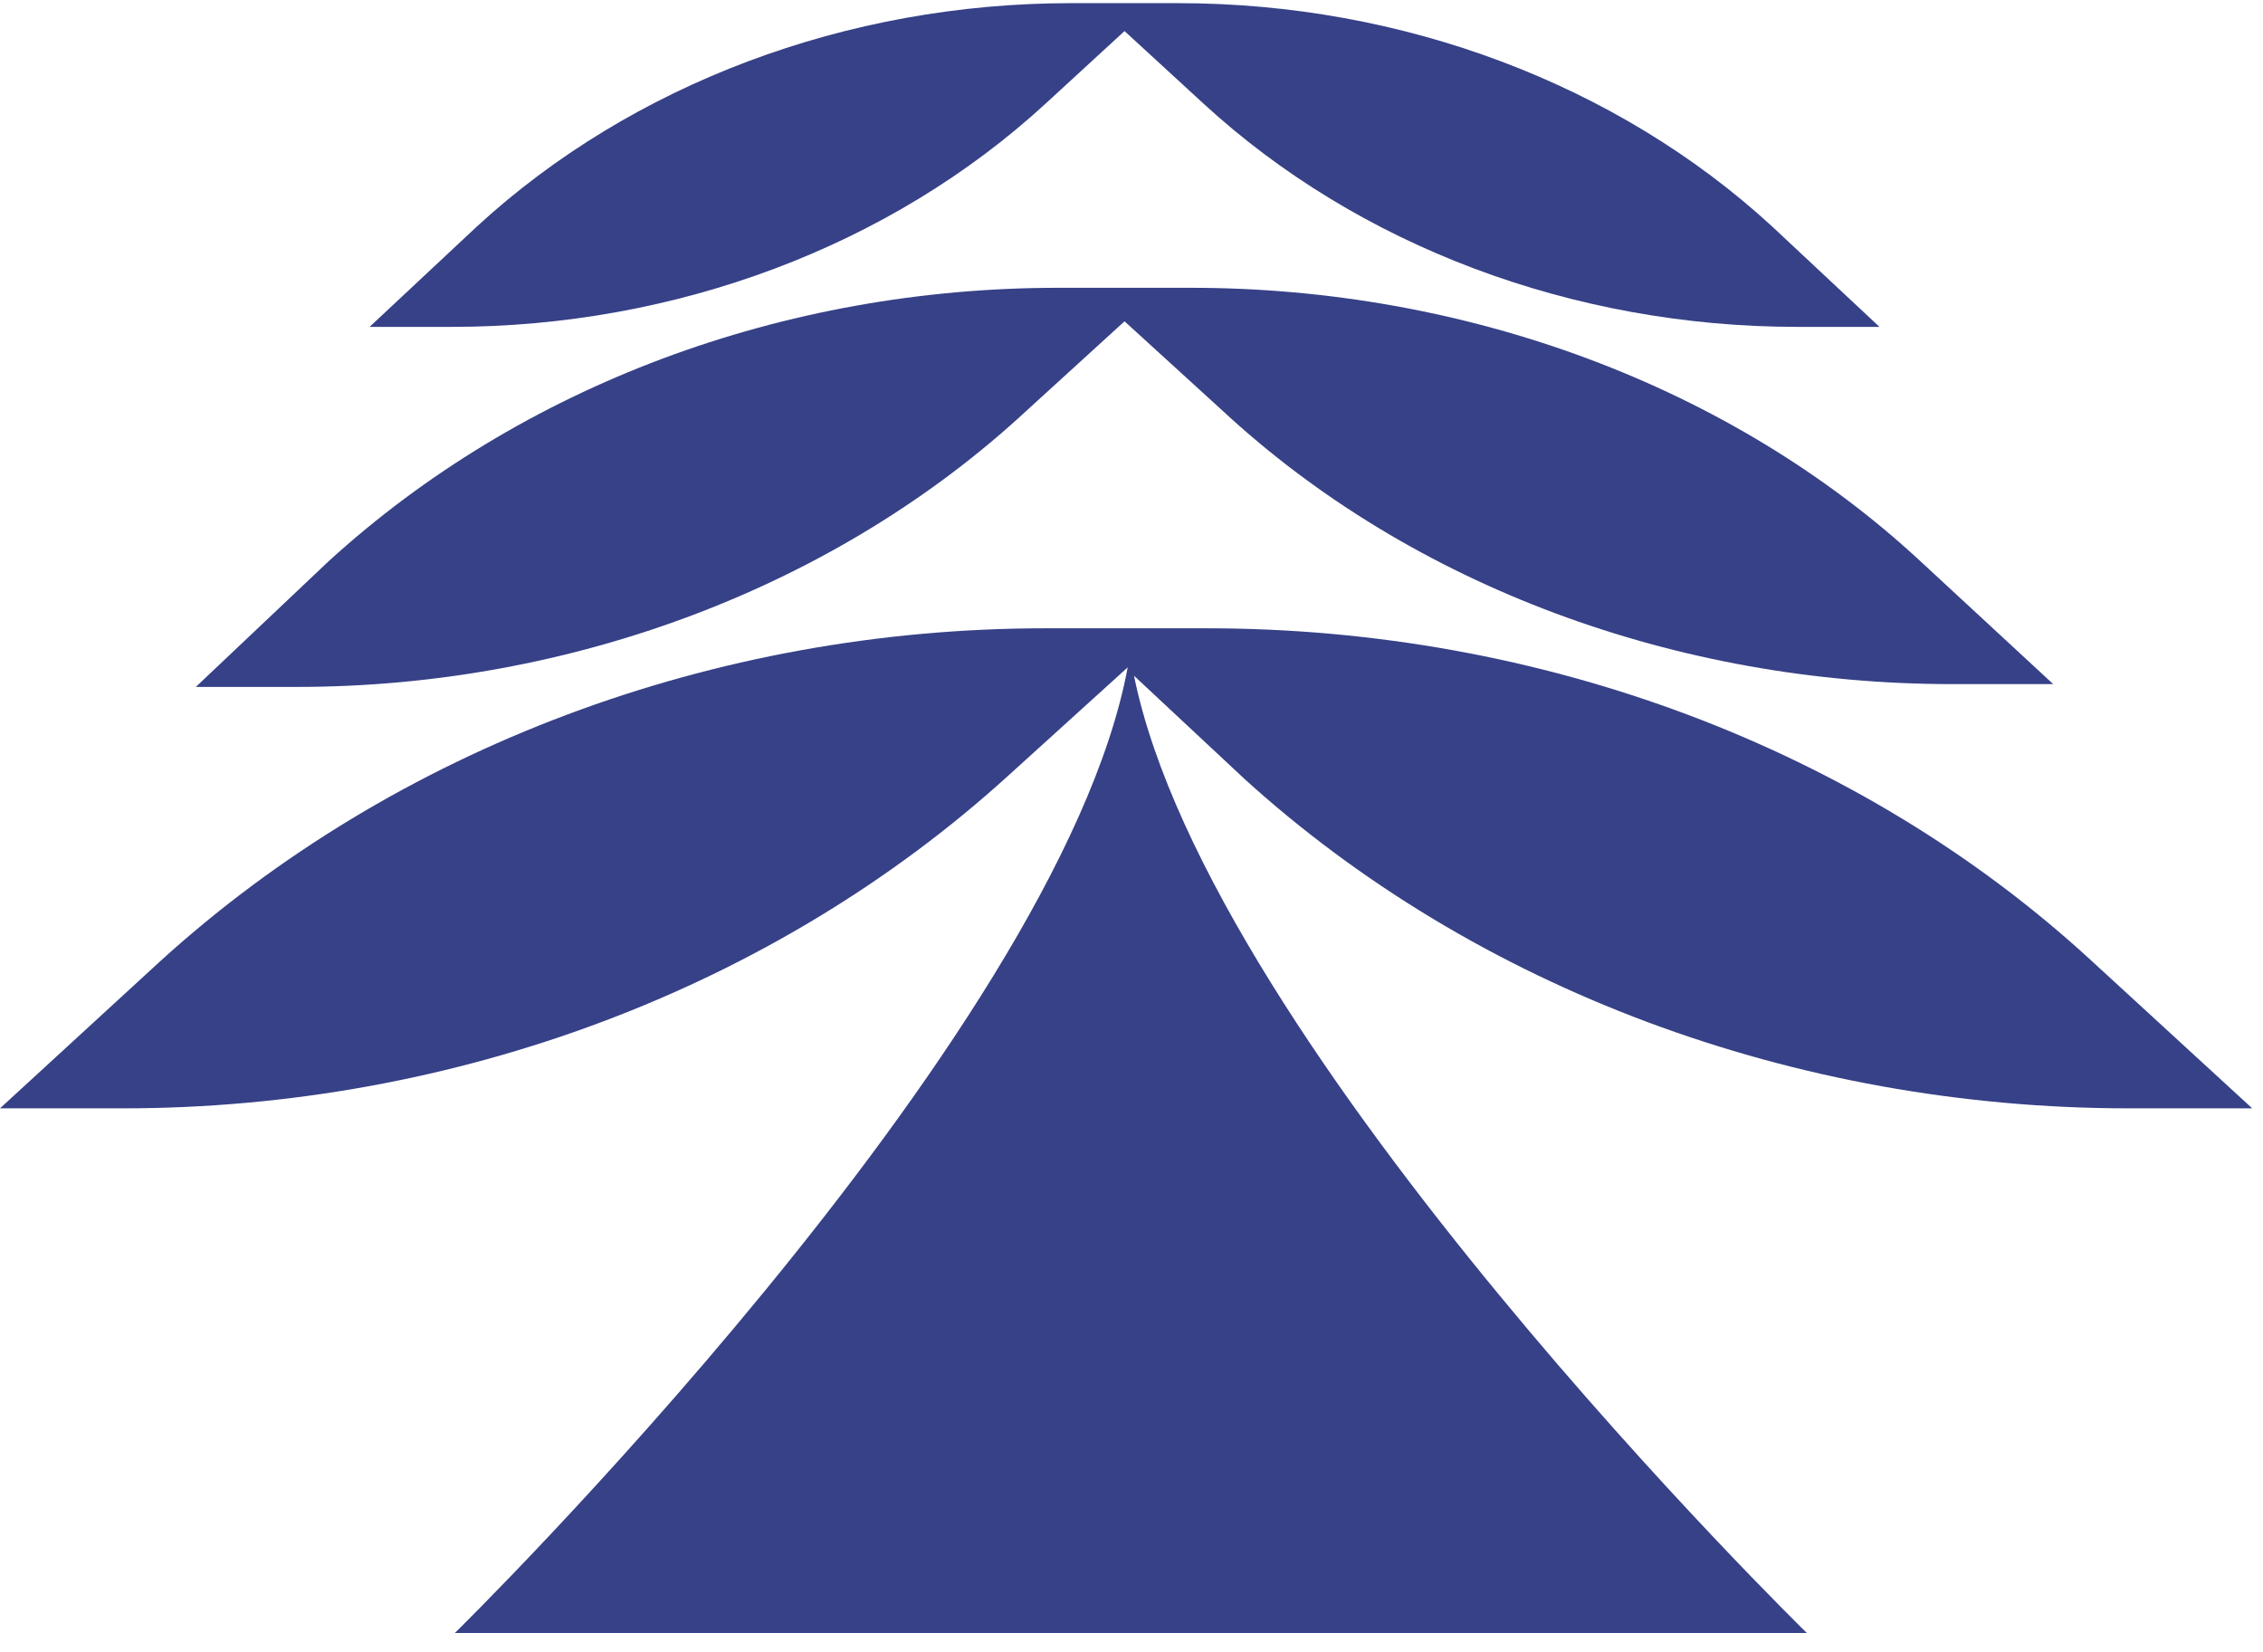 <svg width="63" height="46" viewBox="0 0 63 46" fill="none" xmlns="http://www.w3.org/2000/svg">
<path d="M59.27 30.855H62.7L58.215 26.737C51.796 20.832 42.914 17.491 33.592 17.491H32.537H30.251H29.108C19.874 17.491 10.992 20.832 4.485 26.737L0 30.855H3.43C12.663 30.855 21.545 27.514 28.052 21.609L31.394 18.579C29.459 28.99 12.663 45.461 12.663 45.461H31.482H50.301C50.301 45.461 33.68 29.223 31.57 18.812L34.648 21.687C41.067 27.514 49.949 30.855 59.27 30.855Z" fill="#364187"/>
<path d="M28.58 11.431L31.306 8.945L34.032 11.431C39.308 16.326 46.695 19.045 54.346 19.045H57.16L53.466 15.627C48.19 10.732 40.803 8.012 33.153 8.012H32.273H30.339H29.459C21.809 8.012 14.51 10.732 9.146 15.627L5.452 19.123H8.266C15.917 19.123 23.304 16.326 28.58 11.431Z" fill="#364187"/>
<path d="M29.108 2.885L31.306 0.865L33.505 2.885C37.813 6.847 43.793 9.1 50.037 9.1H52.323L49.333 6.303C45.024 2.341 39.045 0.088 32.801 0.088H32.097H30.515H29.811C23.567 0.088 17.588 2.341 13.279 6.303L10.289 9.1H12.575C18.819 9.1 24.799 6.847 29.108 2.885Z" fill="#364187"/>
</svg>
